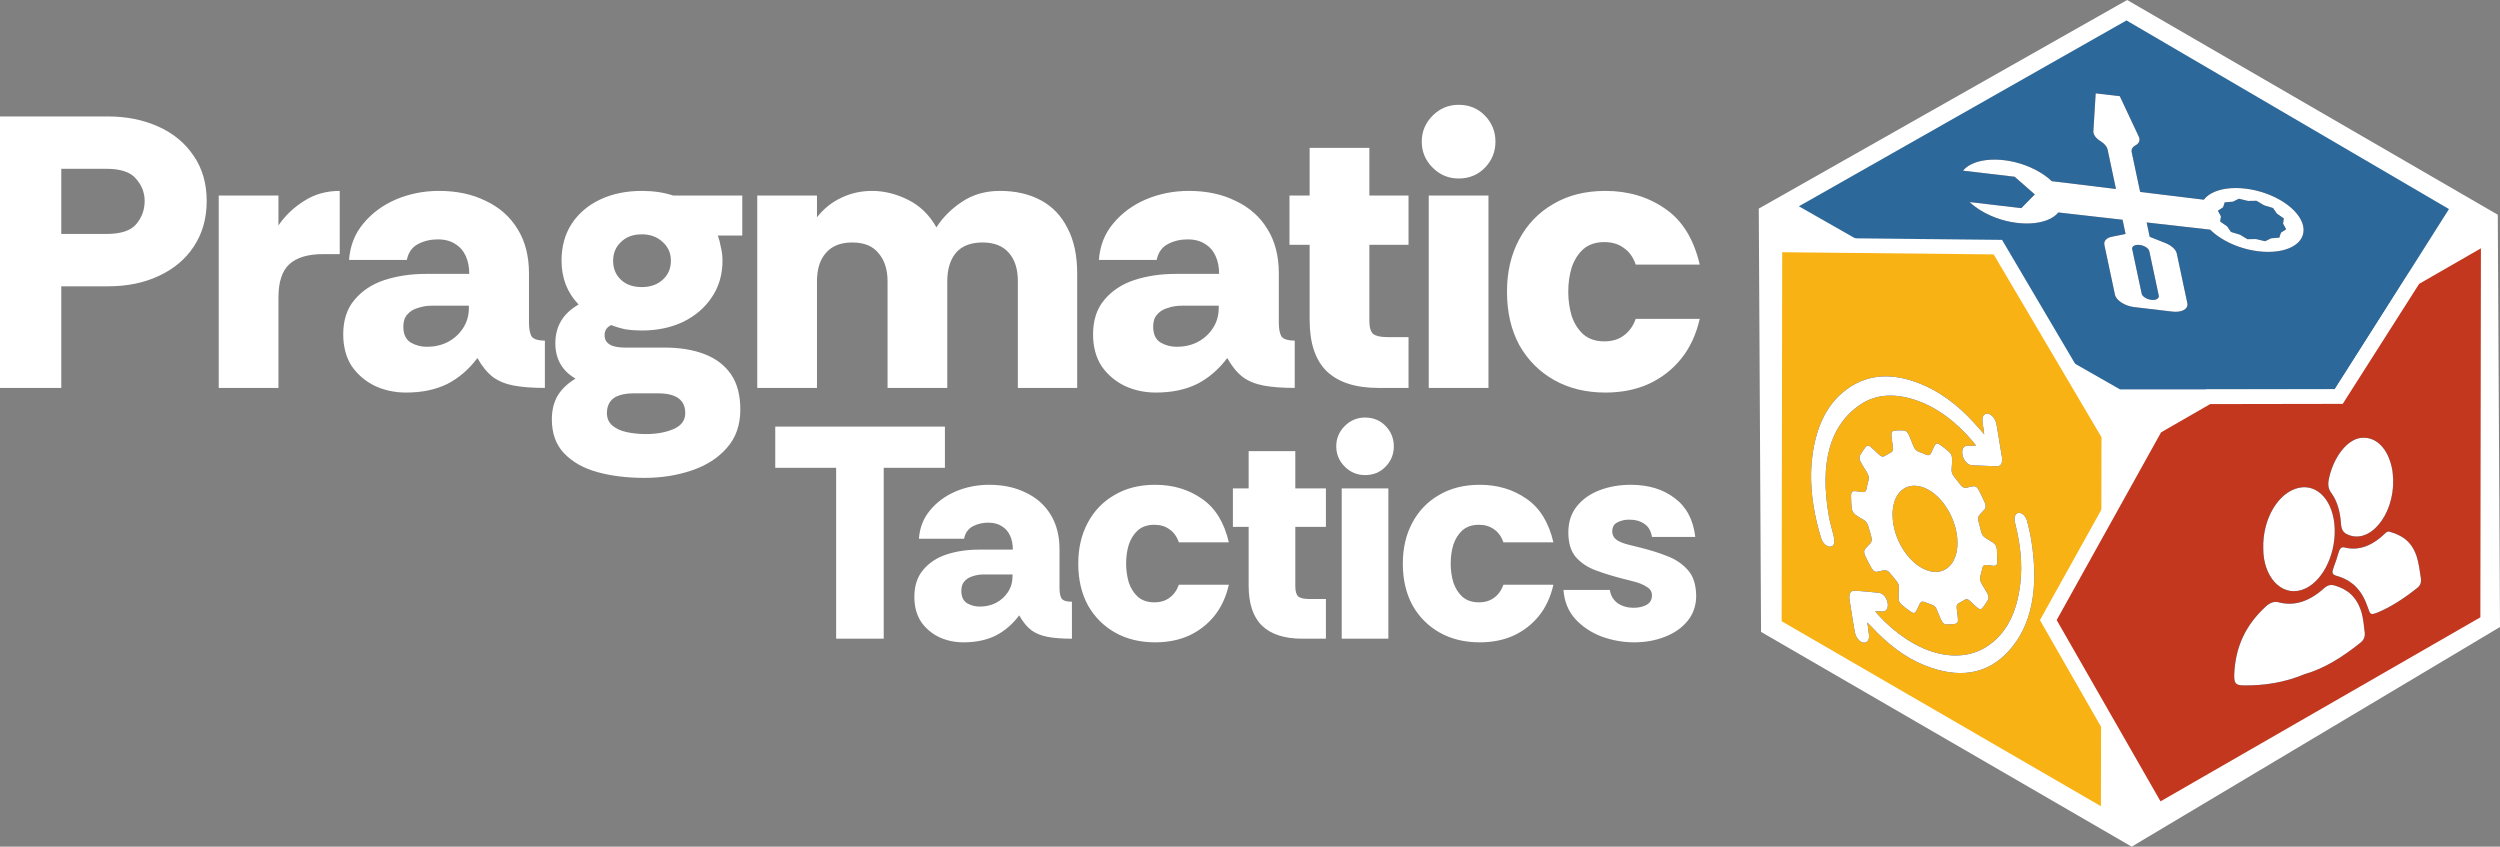 <?xml version="1.0" encoding="UTF-8"?>
<svg id="Layer_2" xmlns="http://www.w3.org/2000/svg" viewBox="0 0 567.947 192.34">
  <rect x="0" y="0" width="567.947" height="192.34" fill="#808080" stroke="none"/>
  <defs>
    <style>
      .cls-1 {
        fill: #f9b214;
      }

      .cls-2 {
        fill: #2c699a;
      }

      .cls-3 {
        fill: #1b1f3b;
      }

      .cls-4 {
        fill: #fff;
      }

      .cls-5 {
        fill: #c2371e;
      }
    </style>
  </defs>
  <g id="Layer_1-2" data-name="Layer_1">
    <g>
      <g>
        <path class="cls-4" d="M483.241,0c28.066,16.26,56.136,32.524,84.202,48.784.169,31.219.334,62.438.503,93.657-27.891,16.634-55.781,33.265-83.672,49.9l-84.202-48.784c-.172-32.057-.344-64.113-.517-96.17,27.894-15.797,55.791-31.59,83.685-47.386"/>
        <g>
          <polygon class="cls-2" points="481.178 90.113 405.322 46.86 483.106 2.729 558.671 46.929 531.326 90.116 481.178 90.113"/>
          <path class="cls-4" d="M483.092,4.64c24.42,14.283,48.84,28.57,73.263,42.853l-25.94,40.968c-16.267,0-32.534,0-48.8-.003l-72.946-41.594c24.808-14.074,49.615-28.149,74.423-42.223M483.119.818l-1.659.941-74.423,42.223-5.064,2.875,5.057,2.884,72.946,41.594.762.434h51.496l.974-1.54,25.94-40.968,1.835-2.898-2.961-1.732L484.758,1.778l-1.646-.964h0l.007.003Z"/>
        </g>
        <g>
          <polygon class="cls-1" points="403.093 142.083 403.222 55.626 453.87 56.149 479.069 98.872 478.936 186.025 403.093 142.083"/>
          <path class="cls-4" d="M404.875,57.298c16.015.166,32.03.331,48.045.497,8.163,13.843,16.326,27.685,24.493,41.528l-.126,83.831-72.535-42.025.126-83.831M401.57,53.953l-.007,3.341-.126,83.831v1.911l1.653.957,72.535,42.025,4.964,2.875.01-5.736.126-83.831v-.907l-.46-.782-3.235-5.487-21.257-36.044-.95-1.609-1.868-.02-15.671-.162-32.375-.334-3.341-.033h0l.003.007Z"/>
        </g>
        <g>
          <polygon class="cls-5" points="465.329 140.874 489.726 97.011 501.661 90.143 531.307 90.093 548.401 63.252 565.271 53.546 565.138 141.198 490.212 184.309 465.329 140.874"/>
          <path class="cls-4" d="M563.612,56.411c-.043,27.944-.083,55.887-.126,83.831l-72.661,41.806c-7.865-13.727-15.73-27.457-23.592-41.184l23.718-42.647,11.154-6.418c10.038-.017,20.075-.033,30.113-.05,5.789-9.087,11.574-18.178,17.363-27.265,4.676-2.692,9.355-5.381,14.031-8.074M566.933,50.678l-4.971,2.861-7.65,4.401-6.382,3.673-.705.404-.437.686-5.789,9.087-10.601,16.648-13.243.023-15.055.023h-.881l-.765.44-11.154,6.418-.795.457-.447.801-11.859,21.324-11.859,21.324-.907,1.633.931,1.623,9.617,16.79,13.975,24.397,1.649,2.878,2.875-1.656,72.661-41.806,1.656-.954v-1.911l.066-41.915.063-41.915.01-5.736h0l-.003.003Z"/>
        </g>
        <g>
          <path class="cls-3" d="M475.565,29.809c-.046.732.523,1.553,1.523,2.199l.219.142c.821.53,1.358,1.186,1.494,1.815l1.901,8.968-14.594-1.778c-1.255-1.212-2.924-2.292-4.838-3.13-5.984-2.623-12.846-2.285-15.326.748l11.74,1.381,4.577,4.014-3.063,3.116-11.736-1.381c.606.586,1.331,1.156,2.166,1.696.805.52,1.689.99,2.623,1.401,5.991,2.633,12.869,2.302,15.366-.732l14.581,1.656.685,3.229-3.123.629c-1.229.248-1.881.974-1.689,1.874l2.398,11.283c.278,1.311,2.242,2.58,4.381,2.831l8.696,1.023c2.139.252,3.649-.609,3.371-1.921l-2.398-11.283c-.192-.901-1.195-1.821-2.593-2.378l-3.56-1.417-.692-3.255,14.439,1.639c.656.659,1.437,1.282,2.321,1.855,5.13,3.322,12.495,4.196,16.452,1.951,3.957-2.245,3.007-6.762-2.123-10.084-.888-.573-1.868-1.086-2.911-1.527-6.047-2.55-12.846-2.106-15.191.993l-14.465-1.762-1.911-8.994c-.136-.633.146-1.189.782-1.55l.166-.096c.772-.437,1.013-1.162.646-1.947l-4.302-9.163-5.484-.646-.523,8.597-.003.003ZM486.089,55.65c1.07.126,2.05.762,2.189,1.417l2.146,10.087c.139.656-.616,1.09-1.689.96-1.073-.126-2.053-.762-2.196-1.417l-2.146-10.087h0c-.139-.656.619-1.086,1.689-.96h.007ZM507.284,45.814l1.341-.666,2.063.5,1.951-.03,1.702,1.023,2.037.616.884,1.272,1.576,1.096-.172,1.179.695,1.282-1.179.772-.374,1.126-1.874.156-1.341.666-2.063-.5-1.951.03-1.702-1.023-2.037-.616-.884-1.272-1.576-1.096.172-1.179-.695-1.282,1.179-.772.374-1.126,1.874-.156Z"/>
          <g>
            <path class="cls-3" d="M523.609,153.135c-4.674,1.954-9.279,2.641-13.966,2.573-1.965-.028-2.24-.611-2.011-3.525.501-6.368,3.252-10.822,7.053-14.345,1.027-.952,1.951-1.282,3.042-.994,3.534.934,6.985-.255,10.251-3.204.866-.782,1.587-.867,2.413-.626,2.711.788,4.977,2.391,6.094,6.101.409,1.359.526,2.988.725,4.519.142,1.092-.255,1.8-.981,2.383-4.019,3.23-8.229,5.877-12.62,7.118Z"/>
            <path class="cls-3" d="M514.166,124.571c-.186-6.65,3.399-12.699,8.032-13.738,4.433-.994,8.035,3.187,8.201,9.368.17,6.299-3.116,12.45-7.52,13.825-4.708,1.47-8.742-3.074-8.713-9.456Z"/>
            <path class="cls-3" d="M543.682,108.978c.197,8.135-5.474,14.938-10.567,12.351-.779-.396-1.215-1.067-1.298-2.378-.175-2.787-.879-5.197-2.24-7.032-.658-.887-.777-1.883-.479-3.244,1.071-4.892,4.112-8.787,7.178-9.183,3.44-.445,6.23,2.313,7.168,7.055.152.767.162,1.62.237,2.432Z"/>
            <path class="cls-3" d="M540.135,139.151c-1.639.593-1.628.582-2.292-1.369-1.244-3.652-3.378-5.693-6.121-6.677-.307-.11-.622-.192-.932-.292-1.051-.338-1.114-.679-.525-2.23.362-.953.696-1.932.967-2.926.267-.978.66-1.47,1.316-1.299,3.34.871,6.472-.392,9.446-3.319.224-.22.564-.33.801-.261,2.597.752,4.999,1.949,6.216,5.624.496,1.498.703,3.293.967,4.993.133.858-.143,1.621-.745,2.102-2.933,2.345-5.987,4.358-9.098,5.654Z"/>
          </g>
          <g>
            <path class="cls-3" d="M443.471,105.045c-.032.476-.046.962-.101,1.423-.082.689.121,1.297.608,1.889.45.548.892,1.111,1.321,1.688.51.687,1.014.893,1.544.747.437-.121.875-.245,1.329-.315.607-.094.974.134,1.407.951.469.885.899,1.799,1.31,2.715.308.687.285,1.253-.078,1.63-.357.371-.693.776-1.058,1.134-.376.369-.441.924-.252,1.654.188.73.385,1.458.567,2.186.176.705.512,1.189,1.038,1.49.537.307,1.071.641,1.601.988.601.393.881.83.941,1.627.072.976.09,1.939.078,2.882-.008.645-.361.851-.834.805-.543-.052-1.088-.106-1.636-.181-.482-.066-.787.144-.909.713-.136.633-.291,1.252-.453,1.865-.151.57-.042,1.133.341,1.747.391.626.764,1.268,1.129,1.913.437.771.504,1.277.18,1.826-.346.586-.726,1.137-1.134,1.644-.365.454-.717.412-1.294-.088-.526-.455-1.048-.93-1.557-1.434-.435-.431-.813-.523-1.178-.31-.495.289-.992.576-1.491.859-.33.187-.433.564-.366,1.098.094.761.199,1.525.262,2.277.079.934-.071,1.193-.728,1.277-.537.069-1.083.111-1.637.121-.78.014-1.137-.309-1.596-1.39-.28-.658-.558-1.317-.825-1.981-.232-.576-.563-.911-1.009-1.066-.591-.206-1.184-.42-1.777-.663-.509-.208-.859-.075-1.081.382-.255.524-.49,1.07-.763,1.574-.347.642-.629.692-1.347.197-.628-.433-1.252-.905-1.863-1.411-.7-.579-.883-1.052-.847-1.961.028-.696.045-1.398.073-2.096.019-.478-.126-.924-.455-1.332-.582-.723-1.147-1.487-1.768-2.143-.257-.272-.669-.431-.949-.42-.561.022-1.079.203-1.618.308-.681.133-1.029-.079-1.54-1.011-.451-.822-.89-1.658-1.292-2.51-.382-.811-.361-1.256.026-1.713.339-.401.694-.782,1.062-1.142.399-.391.447-.977.215-1.753-.191-.64-.388-1.282-.547-1.924-.206-.827-.575-1.409-1.228-1.76-.538-.289-1.075-.635-1.607-.995-.67-.454-.956-.916-1.037-1.783-.085-.915-.123-1.82-.131-2.709-.007-.752.271-1.04.884-.995.52.039,1.05.121,1.578.204.579.09.963-.109,1.079-.834.099-.617.247-1.202.41-1.773.186-.655.031-1.296-.436-2.006-.394-.6-.766-1.226-1.132-1.854-.513-.879-.59-1.406-.238-2.025.34-.598.717-1.159,1.119-1.681.408-.531.749-.489,1.418.111.561.502,1.112,1.033,1.663,1.56.453.433.865.571,1.246.348.512-.3,1.028-.591,1.544-.884.368-.209.435-.672.355-1.264-.101-.749-.215-1.501-.294-2.246-.105-.983.046-1.321.715-1.395.65-.072,1.318-.101,1.999-.042.667.058.987.411,1.365,1.324.293.707.573,1.418.854,2.127.278.703.651,1.177,1.212,1.366.558.188,1.12.43,1.679.677.575.254.966.108,1.206-.444.224-.516.453-1.029.706-1.514.357-.684.645-.75,1.358-.245.592.419,1.18.88,1.751,1.379.842.735.945,1.072.916,2.586ZM429.953,117.16c.103,5.198,3.452,10.628,7.546,12.3,4.019,1.641,7.25-1.155,7.198-6.23-.052-5.11-3.349-10.653-7.386-12.352-4.202-1.768-7.463,1.016-7.359,6.282Z"/>
            <path class="cls-3" d="M450.778,98.695c-.067-.547-.101-.882-.15-1.22-.084-.585-.216-1.184-.259-1.756-.089-1.186.437-1.878,1.248-1.728.871.161,1.65,1.069,1.915,2.296.17.785.272,1.566.403,2.347.288,1.721.583,3.439.857,5.149.22,1.373-.207,2.177-1.168,2.148-1.857-.054-3.723-.131-5.597-.228-.986-.051-1.876-.99-2.168-2.231-.303-1.289.187-2.232,1.183-2.231.579,0,1.167.04,1.751.061.007-.07.014-.14.02-.21-.187-.243-.368-.497-.563-.727-4.09-4.819-8.533-8.005-13.276-9.545-4.593-1.492-8.769-1.283-12.249,1.029-6.992,4.645-9.403,13.252-7.235,25.495.249,1.407.706,2.842,1.037,4.258.118.503.232,1.045.204,1.492-.054.855-.605,1.239-1.286,1.052-.791-.217-1.408-.865-1.743-1.951-.357-1.157-.681-2.325-.956-3.488-1.262-5.327-1.63-10.395-1.017-15.12.819-6.305,3.066-11.177,6.835-14.378,5.209-4.424,11.614-4.859,19.029-1.442,4.448,2.05,8.571,5.465,12.366,9.981.221.263.447.517.819.947Z"/>
            <path class="cls-3" d="M424.207,141.404c.143,1.036.25,1.848.368,2.661.138.952-.082,1.593-.69,1.858-.933.407-2.203-.734-2.5-2.281-.28-1.453-.491-2.901-.727-4.355-.161-.992-.315-1.984-.469-2.978-.218-1.406.18-2.186,1.208-2.118,1.816.119,3.638.284,5.464.488.915.102,1.74,1.091,1.967,2.236.223,1.125-.24,2.005-1.092,2.008-.515.002-1.048-.06-1.743-.104.304.392.455.619.628.808,8.102,8.829,18.032,11.675,24.851,7.189,4.295-2.826,6.792-7.675,7.526-14.446.444-4.101.052-8.491-1.107-13.102-.063-.252-.128-.506-.172-.757-.209-1.182.166-1.967.949-2,.714-.03,1.547.737,1.843,1.861.381,1.443.722,2.901.953,4.332,1.775,10.97.104,19.446-5.118,25.181-4.933,5.417-11.438,6.385-19.265,3.206-4.265-1.732-8.289-4.766-12.09-8.895-.2-.218-.411-.417-.783-.791Z"/>
          </g>
        </g>
        <g>
          <path class="cls-4" d="M475.565,29.809c-.046.732.523,1.553,1.523,2.199l.219.142c.821.53,1.358,1.186,1.494,1.815l1.901,8.968-14.594-1.778c-1.255-1.212-2.924-2.292-4.838-3.13-5.984-2.623-12.846-2.285-15.326.748l11.74,1.381,4.577,4.014-3.063,3.116-11.736-1.381c.606.586,1.331,1.156,2.166,1.696.805.52,1.689.99,2.623,1.401,5.991,2.633,12.869,2.302,15.366-.732l14.581,1.656.685,3.229-3.123.629c-1.229.248-1.881.974-1.689,1.874l2.398,11.283c.278,1.311,2.242,2.58,4.381,2.831l8.696,1.023c2.139.252,3.649-.609,3.371-1.921l-2.398-11.283c-.192-.901-1.195-1.821-2.593-2.378l-3.56-1.417-.692-3.255,14.439,1.639c.656.659,1.437,1.282,2.321,1.855,5.13,3.322,12.495,4.196,16.452,1.951,3.957-2.245,3.007-6.762-2.123-10.084-.888-.573-1.868-1.086-2.911-1.527-6.047-2.55-12.846-2.106-15.191.993l-14.465-1.762-1.911-8.994c-.136-.633.146-1.189.782-1.55l.166-.096c.772-.437,1.013-1.162.646-1.947l-4.302-9.163-5.484-.646-.523,8.597-.003.003ZM486.089,55.65c1.07.126,2.05.762,2.189,1.417l2.146,10.087c.139.656-.616,1.09-1.689.96-1.073-.126-2.053-.762-2.196-1.417l-2.146-10.087h0c-.139-.656.619-1.086,1.689-.96h.007ZM507.284,45.814l1.341-.666,2.063.5,1.951-.03,1.702,1.023,2.037.616.884,1.272,1.576,1.096-.172,1.179.695,1.282-1.179.772-.374,1.126-1.874.156-1.341.666-2.063-.5-1.951.03-1.702-1.023-2.037-.616-.884-1.272-1.576-1.096.172-1.179-.695-1.282,1.179-.772.374-1.126,1.874-.156Z"/>
          <g>
            <path class="cls-4" d="M523.609,153.135c-4.674,1.954-9.279,2.641-13.966,2.573-1.965-.028-2.24-.611-2.011-3.525.501-6.368,3.252-10.822,7.053-14.345,1.027-.952,1.951-1.282,3.042-.994,3.534.934,6.985-.255,10.251-3.204.866-.782,1.587-.867,2.413-.626,2.711.788,4.977,2.391,6.094,6.101.409,1.359.526,2.988.725,4.519.142,1.092-.255,1.8-.981,2.383-4.019,3.23-8.229,5.877-12.62,7.118Z"/>
            <path class="cls-4" d="M514.166,124.571c-.186-6.65,3.399-12.699,8.032-13.738,4.433-.994,8.035,3.187,8.201,9.368.17,6.299-3.116,12.45-7.52,13.825-4.708,1.47-8.742-3.074-8.713-9.456Z"/>
            <path class="cls-4" d="M543.682,108.978c.197,8.135-5.474,14.938-10.567,12.351-.779-.396-1.215-1.067-1.298-2.378-.175-2.787-.879-5.197-2.24-7.032-.658-.887-.777-1.883-.479-3.244,1.071-4.892,4.112-8.787,7.178-9.183,3.44-.445,6.23,2.313,7.168,7.055.152.767.162,1.62.237,2.432Z"/>
            <path class="cls-4" d="M540.135,139.151c-1.639.593-1.628.582-2.292-1.369-1.244-3.652-3.378-5.693-6.121-6.677-.307-.11-.622-.192-.932-.292-1.051-.338-1.114-.679-.525-2.23.362-.953.696-1.932.967-2.926.267-.978.66-1.47,1.316-1.299,3.34.871,6.472-.392,9.446-3.319.224-.22.564-.33.801-.261,2.597.752,4.999,1.949,6.216,5.624.496,1.498.703,3.293.967,4.993.133.858-.143,1.621-.745,2.102-2.933,2.345-5.987,4.358-9.098,5.654Z"/>
          </g>
          <g>
            <path class="cls-4" d="M443.471,105.045c-.032.476-.046.962-.101,1.423-.082.689.121,1.297.608,1.889.45.548.892,1.111,1.321,1.688.51.687,1.014.893,1.544.747.437-.121.875-.245,1.329-.315.607-.094.974.134,1.407.951.469.885.899,1.799,1.31,2.715.308.687.285,1.253-.078,1.63-.357.371-.693.776-1.058,1.134-.376.369-.441.924-.252,1.654.188.73.385,1.458.567,2.186.176.705.512,1.189,1.038,1.49.537.307,1.071.641,1.601.988.601.393.881.83.941,1.627.072.976.09,1.939.078,2.882-.008.645-.361.851-.834.805-.543-.052-1.088-.106-1.636-.181-.482-.066-.787.144-.909.713-.136.633-.291,1.252-.453,1.865-.151.57-.042,1.133.341,1.747.391.626.764,1.268,1.129,1.913.437.771.504,1.277.18,1.826-.346.586-.726,1.137-1.134,1.644-.365.454-.717.412-1.294-.088-.526-.455-1.048-.93-1.557-1.434-.435-.431-.813-.523-1.178-.31-.495.289-.992.576-1.491.859-.33.187-.433.564-.366,1.098.094.761.199,1.525.262,2.277.079.934-.071,1.193-.728,1.277-.537.069-1.083.111-1.637.121-.78.014-1.137-.309-1.596-1.39-.28-.658-.558-1.317-.825-1.981-.232-.576-.563-.911-1.009-1.066-.591-.206-1.184-.42-1.777-.663-.509-.208-.859-.075-1.081.382-.255.524-.49,1.07-.763,1.574-.347.642-.629.692-1.347.197-.628-.433-1.252-.905-1.863-1.411-.7-.579-.883-1.052-.847-1.961.028-.696.045-1.398.073-2.096.019-.478-.126-.924-.455-1.332-.582-.723-1.147-1.487-1.768-2.143-.257-.272-.669-.431-.949-.42-.561.022-1.079.203-1.618.308-.681.133-1.029-.079-1.54-1.011-.451-.822-.89-1.658-1.292-2.51-.382-.811-.361-1.256.026-1.713.339-.401.694-.782,1.062-1.142.399-.391.447-.977.215-1.753-.191-.64-.388-1.282-.547-1.924-.206-.827-.575-1.409-1.228-1.76-.538-.289-1.075-.635-1.607-.995-.67-.454-.956-.916-1.037-1.783-.085-.915-.123-1.82-.131-2.709-.007-.752.271-1.04.884-.995.52.039,1.05.121,1.578.204.579.09.963-.109,1.079-.834.099-.617.247-1.202.41-1.773.186-.655.031-1.296-.436-2.006-.394-.6-.766-1.226-1.132-1.854-.513-.879-.59-1.406-.238-2.025.34-.598.717-1.159,1.119-1.681.408-.531.749-.489,1.418.111.561.502,1.112,1.033,1.663,1.56.453.433.865.571,1.246.348.512-.3,1.028-.591,1.544-.884.368-.209.435-.672.355-1.264-.101-.749-.215-1.501-.294-2.246-.105-.983.046-1.321.715-1.395.65-.072,1.318-.101,1.999-.042.667.058.987.411,1.365,1.324.293.707.573,1.418.854,2.127.278.703.651,1.177,1.212,1.366.558.188,1.12.43,1.679.677.575.254.966.108,1.206-.444.224-.516.453-1.029.706-1.514.357-.684.645-.75,1.358-.245.592.419,1.18.88,1.751,1.379.842.735.945,1.072.916,2.586ZM429.953,117.16c.103,5.198,3.452,10.628,7.546,12.3,4.019,1.641,7.25-1.155,7.198-6.23-.052-5.11-3.349-10.653-7.386-12.352-4.202-1.768-7.463,1.016-7.359,6.282Z"/>
            <path class="cls-4" d="M450.778,98.695c-.067-.547-.101-.882-.15-1.22-.084-.585-.216-1.184-.259-1.756-.089-1.186.437-1.878,1.248-1.728.871.161,1.65,1.069,1.915,2.296.17.785.272,1.566.403,2.347.288,1.721.583,3.439.857,5.149.22,1.373-.207,2.177-1.168,2.148-1.857-.054-3.723-.131-5.597-.228-.986-.051-1.876-.99-2.168-2.231-.303-1.289.187-2.232,1.183-2.231.579,0,1.167.04,1.751.061.007-.07.014-.14.02-.21-.187-.243-.368-.497-.563-.727-4.09-4.819-8.533-8.005-13.276-9.545-4.593-1.492-8.769-1.283-12.249,1.029-6.992,4.645-9.403,13.252-7.235,25.495.249,1.407.706,2.842,1.037,4.258.118.503.232,1.045.204,1.492-.054.855-.605,1.239-1.286,1.052-.791-.217-1.408-.865-1.743-1.951-.357-1.157-.681-2.325-.956-3.488-1.262-5.327-1.63-10.395-1.017-15.12.819-6.305,3.066-11.177,6.835-14.378,5.209-4.424,11.614-4.859,19.029-1.442,4.448,2.05,8.571,5.465,12.366,9.981.221.263.447.517.819.947Z"/>
            <path class="cls-4" d="M424.207,141.404c.143,1.036.25,1.848.368,2.661.138.952-.082,1.593-.69,1.858-.933.407-2.203-.734-2.5-2.281-.28-1.453-.491-2.901-.727-4.355-.161-.992-.315-1.984-.469-2.978-.218-1.406.18-2.186,1.208-2.118,1.816.119,3.638.284,5.464.488.915.102,1.74,1.091,1.967,2.236.223,1.125-.24,2.005-1.092,2.008-.515.002-1.048-.06-1.743-.104.304.392.455.619.628.808,8.102,8.829,18.032,11.675,24.851,7.189,4.295-2.826,6.792-7.675,7.526-14.446.444-4.101.052-8.491-1.107-13.102-.063-.252-.128-.506-.172-.757-.209-1.182.166-1.967.949-2,.714-.03,1.547.737,1.843,1.861.381,1.443.722,2.901.953,4.332,1.775,10.97.104,19.446-5.118,25.181-4.933,5.417-11.438,6.385-19.265,3.206-4.265-1.732-8.289-4.766-12.09-8.895-.2-.218-.411-.417-.783-.791Z"/>
          </g>
        </g>
      </g>
      <path class="cls-4" d="M189.954,145.098v-38.819h-13.834v-9.361h38.544v9.361h-13.903v38.819h-10.806ZM218.875,145.924c-1.973,0-3.809-.39-5.506-1.17-1.698-.826-3.075-1.996-4.13-3.51-1.01-1.56-1.514-3.441-1.514-5.644,0-2.524.665-4.565,1.996-6.126,1.33-1.606,3.097-2.776,5.3-3.51,2.248-.734,4.703-1.101,7.365-1.101h7.709c0-1.193-.206-2.249-.619-3.166-.413-.917-1.032-1.629-1.858-2.134-.826-.551-1.858-.826-3.097-.826-1.285,0-2.455.275-3.51.826-1.056.551-1.721,1.492-1.996,2.822h-10.255c.183-2.524,1.032-4.68,2.547-6.47,1.514-1.836,3.441-3.258,5.782-4.267,2.386-1.01,4.932-1.514,7.64-1.514,3.166,0,5.942.597,8.328,1.79,2.432,1.147,4.313,2.822,5.644,5.024,1.33,2.156,1.996,4.772,1.996,7.846v8.741c0,1.01.138,1.79.413,2.34.321.551,1.124.826,2.409.826v8.397c-2.203,0-4.038-.138-5.506-.413-1.469-.275-2.708-.78-3.717-1.514-1.01-.78-1.927-1.904-2.753-3.373-1.514,2.019-3.304,3.556-5.369,4.611-2.065,1.01-4.497,1.514-7.296,1.514ZM222.592,137.802c1.33,0,2.547-.275,3.648-.826,1.147-.597,2.065-1.423,2.753-2.478.688-1.055,1.032-2.249,1.032-3.579v-.413h-6.539c-.918,0-1.767.138-2.547.413-.781.229-1.4.619-1.858,1.17-.459.504-.688,1.216-.688,2.134,0,1.33.436,2.271,1.308,2.822.871.505,1.835.757,2.891.757ZM262.441,145.924c-3.441,0-6.47-.734-9.085-2.202s-4.68-3.533-6.195-6.195c-1.468-2.707-2.203-5.873-2.203-9.498,0-3.488.712-6.561,2.134-9.223,1.423-2.707,3.441-4.818,6.057-6.332,2.615-1.56,5.713-2.34,9.292-2.34,4.038,0,7.571,1.055,10.599,3.166,3.028,2.065,5.071,5.369,6.126,9.911h-11.357c-.458-1.33-1.17-2.317-2.134-2.96-.917-.688-2.065-1.032-3.441-1.032-1.514,0-2.753.413-3.717,1.239-.917.826-1.606,1.904-2.065,3.235-.413,1.33-.619,2.776-.619,4.336,0,1.514.206,2.96.619,4.336.459,1.33,1.147,2.409,2.065,3.235.964.826,2.203,1.239,3.717,1.239,1.377,0,2.524-.344,3.441-1.032.964-.688,1.675-1.675,2.134-2.96h11.357c-.642,2.799-1.743,5.162-3.304,7.089-1.56,1.927-3.487,3.419-5.782,4.474-2.248,1.01-4.795,1.514-7.64,1.514ZM295.849,145.098c-4.037,0-7.089-.986-9.154-2.96-2.019-1.973-3.028-5.002-3.028-9.085v-13.353h-3.579v-8.741h3.579v-8.466h10.599v8.466h6.952v8.741h-6.952v13.49c0,1.147.23,1.927.688,2.34.505.367,1.331.551,2.478.551h3.786v9.016h-5.369ZM310.107,107.931c-1.79,0-3.326-.642-4.611-1.927-1.284-1.285-1.927-2.822-1.927-4.611s.643-3.326,1.927-4.611c1.285-1.285,2.822-1.927,4.611-1.927,1.882,0,3.441.642,4.68,1.927,1.239,1.285,1.858,2.822,1.858,4.611s-.619,3.326-1.858,4.611c-1.239,1.285-2.799,1.927-4.68,1.927ZM304.807,145.098v-34.139h10.599v34.139h-10.599ZM336.175,145.924c-3.441,0-6.47-.734-9.085-2.202-2.615-1.468-4.68-3.533-6.195-6.195-1.468-2.707-2.202-5.873-2.202-9.498,0-3.488.712-6.561,2.134-9.223,1.423-2.707,3.441-4.818,6.057-6.332,2.615-1.56,5.713-2.34,9.292-2.34,4.038,0,7.571,1.055,10.599,3.166,3.028,2.065,5.071,5.369,6.126,9.911h-11.357c-.458-1.33-1.17-2.317-2.134-2.96-.917-.688-2.065-1.032-3.441-1.032-1.514,0-2.753.413-3.717,1.239-.917.826-1.606,1.904-2.065,3.235-.413,1.33-.619,2.776-.619,4.336,0,1.514.206,2.96.619,4.336.459,1.33,1.147,2.409,2.065,3.235.964.826,2.203,1.239,3.717,1.239,1.377,0,2.524-.344,3.441-1.032.964-.688,1.675-1.675,2.134-2.96h11.357c-.642,2.799-1.743,5.162-3.304,7.089-1.56,1.927-3.487,3.419-5.782,4.474-2.248,1.01-4.795,1.514-7.64,1.514ZM371.228,145.924c-2.478,0-4.933-.436-7.365-1.308-2.386-.917-4.382-2.249-5.988-3.992-1.606-1.79-2.501-3.992-2.684-6.607h10.531c.183,1.285.78,2.294,1.79,3.028,1.055.688,2.248,1.032,3.579,1.032,1.101,0,2.065-.206,2.891-.619.871-.459,1.308-1.193,1.308-2.202,0-.826-.39-1.468-1.17-1.927-.78-.504-1.698-.895-2.753-1.17-1.01-.275-1.904-.505-2.684-.688-2.157-.551-4.176-1.17-6.057-1.858-1.882-.688-3.419-1.698-4.611-3.028-1.147-1.33-1.721-3.212-1.721-5.644,0-2.34.642-4.313,1.927-5.919,1.284-1.606,3.005-2.822,5.162-3.648,2.156-.826,4.519-1.239,7.089-1.239,4.037,0,7.365,1.01,9.98,3.028,2.661,1.973,4.221,4.909,4.68,8.81h-9.842c-.23-1.377-.803-2.363-1.721-2.96-.918-.642-2.065-.964-3.441-.964-1.01,0-1.904.206-2.684.619-.78.367-1.17,1.055-1.17,2.065,0,.826.367,1.491,1.101,1.996.78.459,1.675.803,2.684,1.032,1.009.229,1.927.459,2.753.688,2.203.551,4.221,1.193,6.057,1.927,1.881.734,3.418,1.79,4.611,3.166,1.193,1.33,1.812,3.258,1.858,5.782,0,2.249-.666,4.176-1.996,5.782-1.285,1.56-3.006,2.753-5.162,3.579-2.111.826-4.428,1.239-6.952,1.239Z"/>
      <path class="cls-4" d="M0,88.124V26.454h24.492c4.229,0,8.046.764,11.453,2.291,3.406,1.527,6.079,3.73,8.017,6.607,1.997,2.878,2.995,6.314,2.995,10.308,0,3.935-.969,7.371-2.907,10.308-1.879,2.878-4.522,5.11-7.929,6.696-3.348,1.586-7.224,2.379-11.629,2.379h-10.572v23.082H0ZM13.92,53.148h10.22c3.289,0,5.55-.734,6.784-2.202,1.292-1.527,1.938-3.289,1.938-5.286,0-1.879-.646-3.553-1.938-5.022-1.233-1.527-3.495-2.291-6.784-2.291h-10.22v14.801ZM49.691,88.124v-43.697h13.567v6.784c1.527-2.232,3.465-4.082,5.815-5.55,2.349-1.527,5.051-2.291,8.105-2.291v14.36h-3.788c-3.406,0-5.961.764-7.665,2.291-1.645,1.527-2.467,4.053-2.467,7.577v20.527h-13.567ZM92.246,89.181c-2.525,0-4.875-.499-7.048-1.498-2.173-1.057-3.935-2.555-5.286-4.493-1.292-1.997-1.938-4.405-1.938-7.224,0-3.23.851-5.844,2.555-7.841,1.703-2.056,3.964-3.553,6.784-4.493,2.878-.94,6.02-1.41,9.427-1.41h9.867c0-1.527-.264-2.878-.793-4.053-.529-1.175-1.321-2.085-2.379-2.731-1.057-.705-2.379-1.057-3.964-1.057-1.644,0-3.142.352-4.493,1.057s-2.202,1.909-2.555,3.612h-13.127c.235-3.23,1.321-5.991,3.26-8.281,1.938-2.349,4.405-4.17,7.4-5.462,3.054-1.292,6.314-1.938,9.779-1.938,4.053,0,7.606.764,10.66,2.291,3.113,1.468,5.521,3.612,7.224,6.431,1.703,2.76,2.555,6.108,2.555,10.043v11.189c0,1.292.176,2.291.529,2.995.411.705,1.439,1.057,3.083,1.057v10.748c-2.819,0-5.168-.176-7.048-.529-1.88-.352-3.465-.999-4.757-1.938-1.292-.999-2.467-2.437-3.524-4.317-1.938,2.584-4.229,4.552-6.872,5.903-2.643,1.292-5.756,1.938-9.339,1.938ZM97.003,78.785c1.703,0,3.26-.352,4.669-1.057,1.468-.763,2.643-1.821,3.524-3.172.881-1.351,1.321-2.878,1.321-4.581v-.529h-8.369c-1.175,0-2.261.176-3.26.529-.999.294-1.792.793-2.379,1.498-.587.646-.881,1.556-.881,2.731,0,1.703.558,2.907,1.674,3.612,1.116.646,2.349.969,3.7.969ZM146.424,108.563c-3.994,0-7.577-.44-10.748-1.321-3.172-.881-5.697-2.32-7.577-4.317-1.821-1.938-2.731-4.493-2.731-7.665,0-2.056.44-3.847,1.321-5.374.881-1.468,2.232-2.761,4.053-3.876-1.527-.881-2.673-1.997-3.436-3.348-.763-1.351-1.145-2.907-1.145-4.669,0-3.876,1.762-6.813,5.286-8.81-1.292-1.351-2.261-2.849-2.907-4.493-.646-1.703-.969-3.524-.969-5.462,0-3.23.763-6.02,2.291-8.369,1.586-2.408,3.759-4.258,6.519-5.55,2.761-1.292,5.903-1.938,9.427-1.938,2.643,0,5.022.352,7.136,1.057h15.682v9.074h-5.55c.294.822.529,1.733.705,2.731.235.94.352,1.938.352,2.995,0,3.172-.822,5.961-2.467,8.369-1.586,2.349-3.759,4.199-6.519,5.55-2.761,1.292-5.873,1.938-9.339,1.938-1.292,0-2.525-.088-3.7-.264-1.116-.235-2.202-.558-3.26-.969-.999.47-1.498,1.233-1.498,2.291,0,1.88,1.527,2.819,4.581,2.819h8.986c3.524,0,6.578.499,9.162,1.498,2.584.999,4.581,2.525,5.991,4.581,1.41,2.056,2.114,4.728,2.114,8.017,0,3.524-1.028,6.431-3.083,8.722-1.997,2.291-4.669,3.994-8.017,5.11-3.289,1.116-6.842,1.674-10.66,1.674ZM146.777,98.608c2.408,0,4.493-.382,6.255-1.145,1.762-.763,2.643-1.968,2.643-3.612,0-2.995-2.056-4.493-6.167-4.493h-5.462c-1.997,0-3.524.352-4.581,1.057-1.057.763-1.586,1.909-1.586,3.436,0,1.175.411,2.114,1.233,2.819.822.705,1.909,1.204,3.26,1.498s2.819.44,4.405.44ZM145.808,65.218c1.938,0,3.524-.558,4.757-1.674,1.233-1.116,1.85-2.555,1.85-4.317,0-1.703-.617-3.113-1.85-4.229-1.233-1.175-2.819-1.762-4.757-1.762-1.997,0-3.582.587-4.757,1.762-1.175,1.116-1.762,2.525-1.762,4.229,0,1.762.587,3.201,1.762,4.317s2.761,1.674,4.757,1.674ZM172.033,88.124v-43.697h13.567v4.934c1.527-1.938,3.348-3.407,5.462-4.405,2.173-1.057,4.523-1.586,7.048-1.586,2.761,0,5.492.675,8.193,2.026s4.845,3.436,6.431,6.255c1.41-2.232,3.348-4.17,5.815-5.815,2.467-1.645,5.344-2.467,8.634-2.467,3.524,0,6.607.705,9.25,2.114,2.643,1.41,4.669,3.524,6.079,6.343,1.468,2.76,2.203,6.196,2.203,10.308v25.989h-13.479v-24.227c0-2.76-.675-4.904-2.026-6.431-1.351-1.586-3.348-2.379-5.991-2.379-2.701,0-4.728.793-6.079,2.379-1.292,1.586-1.938,3.73-1.938,6.431v24.227h-13.567v-24.227c0-2.643-.675-4.757-2.026-6.343-1.292-1.645-3.289-2.467-5.991-2.467-2.643,0-4.64.793-5.991,2.379-1.351,1.527-2.026,3.671-2.026,6.431v24.227h-13.567ZM262.595,89.181c-2.525,0-4.875-.499-7.048-1.498-2.173-1.057-3.935-2.555-5.286-4.493-1.292-1.997-1.938-4.405-1.938-7.224,0-3.23.851-5.844,2.555-7.841,1.703-2.056,3.964-3.553,6.784-4.493,2.878-.94,6.02-1.41,9.427-1.41h9.867c0-1.527-.264-2.878-.793-4.053-.529-1.175-1.322-2.085-2.379-2.731-1.057-.705-2.379-1.057-3.964-1.057-1.644,0-3.142.352-4.493,1.057-1.351.705-2.202,1.909-2.555,3.612h-13.127c.235-3.23,1.322-5.991,3.26-8.281,1.938-2.349,4.405-4.17,7.4-5.462,3.054-1.292,6.314-1.938,9.779-1.938,4.053,0,7.606.764,10.66,2.291,3.113,1.468,5.521,3.612,7.224,6.431,1.703,2.76,2.555,6.108,2.555,10.043v11.189c0,1.292.176,2.291.529,2.995.411.705,1.439,1.057,3.083,1.057v10.748c-2.819,0-5.168-.176-7.048-.529-1.88-.352-3.465-.999-4.757-1.938-1.292-.999-2.467-2.437-3.524-4.317-1.938,2.584-4.229,4.552-6.872,5.903-2.643,1.292-5.756,1.938-9.339,1.938ZM267.352,78.785c1.703,0,3.26-.352,4.669-1.057,1.468-.763,2.643-1.821,3.524-3.172.881-1.351,1.322-2.878,1.322-4.581v-.529h-8.369c-1.175,0-2.261.176-3.26.529-.999.294-1.792.793-2.379,1.498-.587.646-.881,1.556-.881,2.731,0,1.703.558,2.907,1.674,3.612,1.116.646,2.349.969,3.7.969ZM313.115,88.124c-5.168,0-9.074-1.263-11.717-3.788-2.584-2.525-3.876-6.402-3.876-11.629v-17.091h-4.581v-11.189h4.581v-10.836h13.567v10.836h8.898v11.189h-8.898v17.268c0,1.468.294,2.467.881,2.995.646.47,1.703.705,3.172.705h4.845v11.541h-6.872ZM331.364,40.55c-2.291,0-4.258-.822-5.903-2.467-1.644-1.645-2.467-3.612-2.467-5.903s.822-4.258,2.467-5.903c1.644-1.645,3.612-2.467,5.903-2.467,2.408,0,4.405.822,5.991,2.467,1.586,1.645,2.379,3.612,2.379,5.903s-.793,4.258-2.379,5.903c-1.586,1.645-3.582,2.467-5.991,2.467ZM324.581,88.124v-43.697h13.567v43.697h-13.567ZM364.732,89.181c-4.405,0-8.281-.939-11.629-2.819-3.348-1.88-5.991-4.523-7.929-7.929-1.88-3.465-2.819-7.518-2.819-12.158,0-4.464.911-8.399,2.731-11.805,1.821-3.465,4.405-6.167,7.753-8.105,3.348-1.997,7.312-2.995,11.893-2.995,5.168,0,9.691,1.351,13.567,4.053,3.876,2.643,6.49,6.872,7.841,12.686h-14.536c-.587-1.703-1.498-2.966-2.731-3.788-1.175-.881-2.643-1.321-4.405-1.321-1.938,0-3.524.529-4.757,1.586-1.175,1.057-2.056,2.437-2.643,4.141-.529,1.703-.793,3.553-.793,5.55,0,1.938.264,3.788.793,5.55.587,1.703,1.468,3.083,2.643,4.141,1.233,1.057,2.819,1.586,4.757,1.586,1.762,0,3.23-.44,4.405-1.321,1.233-.881,2.144-2.144,2.731-3.788h14.536c-.822,3.582-2.232,6.607-4.229,9.074s-4.464,4.375-7.4,5.726c-2.878,1.292-6.137,1.938-9.779,1.938Z"/>
    </g>
  </g>
</svg>